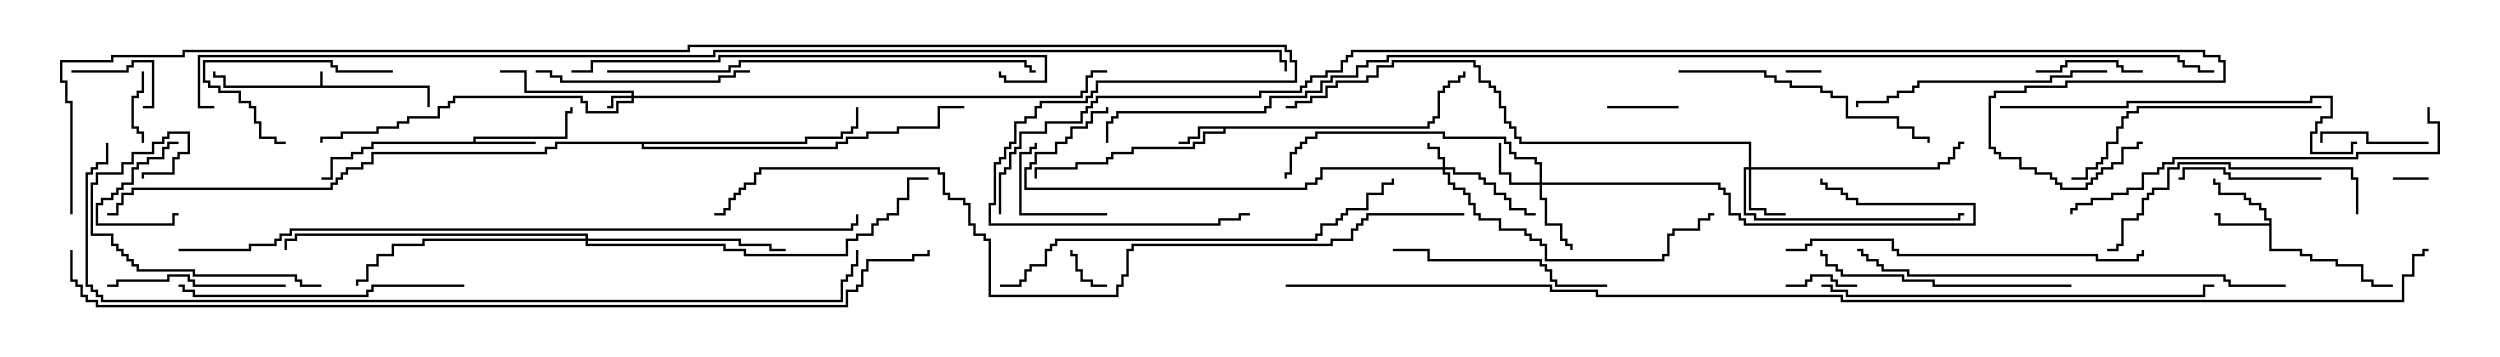 <svg version="1.1" width="105" height="15" xmlns="http://www.w3.org/2000/svg"><path d="M13.45,3.593L13.45,3L13.55,3L13.55,3.593L18.05,3.593L18.05,4.5L17.95,4.5L17.95,3.693L9.379,3.693L9.379,3.264L8.95,3.264L8.95,3L9.05,3L9.05,3.164L9.479,3.164L9.479,3.593z" stroke="none"/><path d="M59.95,5.307L59.95,5.093L60.164,5.093L60.164,4.879L60.379,4.879L60.379,3.807L60.593,3.807L60.593,3.593L60.807,3.593L60.807,3.379L61.236,3.379L61.236,3.164L61.45,3.164L61.45,3L61.55,3L61.55,3.264L61.336,3.264L61.336,3.479L60.907,3.479L60.907,3.693L60.693,3.693L60.693,3.907L60.479,3.907L60.479,4.979L60.264,4.979L60.264,5.193L60.05,5.193L60.05,5.407L51.479,5.407L51.479,5.621L50.621,5.621L50.621,6.05L50.193,6.05L50.193,6.264L47.621,6.264L47.621,6.479L46.764,6.479L46.764,6.693L46.55,6.693L46.55,6.907L45.264,6.907L45.264,7.121L43.55,7.121L43.55,7.5L43.45,7.5L43.45,7.021L45.164,7.021L45.164,6.807L46.45,6.807L46.45,6.593L46.664,6.593L46.664,6.379L47.521,6.379L47.521,6.164L50.093,6.164L50.093,5.95L50.521,5.95L50.521,5.521L51.379,5.521L51.379,5.407L50.407,5.407L50.407,5.836L49.979,5.836L49.979,6.05L49.5,6.05L49.5,5.95L49.879,5.95L49.879,5.736L50.307,5.736L50.307,5.307z" stroke="none"/><path d="M95.307,9.379L95.307,9.264L95.093,9.264L95.093,8.836L94.879,8.836L94.879,8.621L94.45,8.621L94.45,8.407L94.236,8.407L94.236,8.193L93.164,8.193L93.164,7.764L92.95,7.764L92.95,7.5L93.05,7.5L93.05,7.664L93.264,7.664L93.264,8.093L94.336,8.093L94.336,8.307L94.55,8.307L94.55,8.521L94.979,8.521L94.979,8.736L95.193,8.736L95.193,9.164L95.407,9.164L95.407,10.45L96.693,10.45L96.693,10.664L97.121,10.664L97.121,10.879L98.193,10.879L98.193,11.093L99.264,11.093L99.264,11.736L99.693,11.736L99.693,11.95L100.5,11.95L100.5,12.05L99.593,12.05L99.593,11.836L99.164,11.836L99.164,11.193L98.093,11.193L98.093,10.979L97.021,10.979L97.021,10.764L96.593,10.764L96.593,10.55L95.307,10.55L95.307,9.479L93.164,9.479L93.164,9.05L93,9.05L93,8.95L93.264,8.95L93.264,9.379z" stroke="none"/><path d="M19.879,5.95L19.879,5.736L23.736,5.736L23.736,4.664L23.95,4.664L23.95,4.5L24.05,4.5L24.05,4.764L23.836,4.764L23.836,5.836L19.979,5.836L19.979,5.95L22.5,5.95L22.5,6.05L15.693,6.05L15.693,6.264L15.264,6.264L15.264,6.479L14.836,6.479L14.836,6.693L13.979,6.693L13.979,7.55L13.5,7.55L13.5,7.45L13.879,7.45L13.879,6.593L14.736,6.593L14.736,6.379L15.164,6.379L15.164,6.164L15.593,6.164L15.593,5.95z" stroke="none"/><path d="M33.807,5.95L33.807,5.736L35.307,5.736L35.307,5.521L35.736,5.521L35.736,5.307L35.95,5.307L35.95,4.5L36.05,4.5L36.05,5.407L35.836,5.407L35.836,5.621L35.407,5.621L35.407,5.836L33.907,5.836L33.907,6.05L27.05,6.05L27.05,6.164L35.093,6.164L35.093,5.95L35.521,5.95L35.521,5.736L36.379,5.736L36.379,5.521L37.664,5.521L37.664,5.307L39.379,5.307L39.379,4.45L40.5,4.45L40.5,4.55L39.479,4.55L39.479,5.407L37.764,5.407L37.764,5.621L36.479,5.621L36.479,5.836L35.621,5.836L35.621,6.05L35.193,6.05L35.193,6.264L26.95,6.264L26.95,6.05L23.407,6.05L23.407,6.264L22.979,6.264L22.979,6.479L15.693,6.479L15.693,6.907L15.264,6.907L15.264,7.121L14.621,7.121L14.621,7.336L14.407,7.336L14.407,7.55L14.193,7.55L14.193,7.764L13.979,7.764L13.979,7.979L5.621,7.979L5.621,8.193L5.193,8.193L5.193,8.621L4.979,8.621L4.979,9.05L4.5,9.05L4.5,8.95L4.879,8.95L4.879,8.521L5.093,8.521L5.093,8.093L5.521,8.093L5.521,7.879L13.879,7.879L13.879,7.664L14.093,7.664L14.093,7.45L14.307,7.45L14.307,7.236L14.521,7.236L14.521,7.021L15.164,7.021L15.164,6.807L15.593,6.807L15.593,6.379L22.879,6.379L22.879,6.164L23.307,6.164L23.307,5.95z" stroke="none"/><path d="M26.521,4.021L26.521,3.907L22.021,3.907L22.021,3.05L21,3.05L21,2.95L22.121,2.95L22.121,3.807L26.621,3.807L26.621,4.021L45.379,4.021L45.379,3.807L45.593,3.807L45.593,3.164L45.807,3.164L45.807,2.95L46.5,2.95L46.5,3.05L45.907,3.05L45.907,3.264L45.693,3.264L45.693,3.907L45.479,3.907L45.479,4.121L26.621,4.121L26.621,4.336L25.979,4.336L25.979,4.764L24.593,4.764L24.593,4.336L24.379,4.336L24.379,4.121L19.121,4.121L19.121,4.336L18.907,4.336L18.907,4.55L18.479,4.55L18.479,4.979L17.193,4.979L17.193,5.193L16.764,5.193L16.764,5.407L15.907,5.407L15.907,5.621L14.407,5.621L14.407,5.836L13.55,5.836L13.55,6L13.45,6L13.45,5.736L14.307,5.736L14.307,5.521L15.807,5.521L15.807,5.307L16.664,5.307L16.664,5.093L17.093,5.093L17.093,4.879L18.379,4.879L18.379,4.45L18.807,4.45L18.807,4.236L19.021,4.236L19.021,4.021L24.479,4.021L24.479,4.236L24.693,4.236L24.693,4.664L25.879,4.664L25.879,4.236L26.521,4.236L26.521,4.121L25.764,4.121L25.764,4.55L25.5,4.55L25.5,4.45L25.664,4.45L25.664,4.021z" stroke="none"/><path d="M60.593,7.021L60.593,6.693L60.379,6.693L60.379,6.264L59.95,6.264L59.95,6L60.05,6L60.05,6.164L60.479,6.164L60.479,6.593L60.693,6.593L60.693,7.021L61.121,7.021L61.121,7.236L62.193,7.236L62.193,7.45L62.407,7.45L62.407,7.664L62.836,7.664L62.836,8.093L63.264,8.093L63.264,8.307L63.479,8.307L63.479,8.736L64.121,8.736L64.121,8.95L64.5,8.95L64.5,9.05L64.021,9.05L64.021,8.836L63.379,8.836L63.379,8.407L63.164,8.407L63.164,8.193L62.736,8.193L62.736,7.764L62.307,7.764L62.307,7.55L62.093,7.55L62.093,7.336L61.021,7.336L61.021,7.121L60.693,7.121L60.693,7.236L60.907,7.236L60.907,7.664L61.121,7.664L61.121,7.879L61.55,7.879L61.55,8.093L61.764,8.093L61.764,8.521L61.979,8.521L61.979,8.95L62.193,8.95L62.193,9.164L63.05,9.164L63.05,9.593L64.121,9.593L64.121,9.807L64.336,9.807L64.336,10.021L64.764,10.021L64.764,10.236L64.979,10.236L64.979,10.879L69.807,10.879L69.807,10.664L70.021,10.664L70.021,9.807L70.236,9.807L70.236,9.593L71.307,9.593L71.307,9.164L71.736,9.164L71.736,8.95L72,8.95L72,9.05L71.836,9.05L71.836,9.264L71.407,9.264L71.407,9.693L70.336,9.693L70.336,9.907L70.121,9.907L70.121,10.764L69.907,10.764L69.907,10.979L64.879,10.979L64.879,10.336L64.664,10.336L64.664,10.121L64.236,10.121L64.236,9.907L64.021,9.907L64.021,9.693L62.95,9.693L62.95,9.264L62.093,9.264L62.093,9.05L61.879,9.05L61.879,8.621L61.664,8.621L61.664,8.193L61.45,8.193L61.45,7.979L61.021,7.979L61.021,7.764L60.807,7.764L60.807,7.336L60.593,7.336L60.593,7.121L55.55,7.121L55.55,7.55L55.336,7.55L55.336,7.764L54.907,7.764L54.907,7.979L43.021,7.979L43.021,7.021L43.236,7.021L43.236,6.807L43.45,6.807L43.45,6.379L44.307,6.379L44.307,5.95L44.736,5.95L44.736,5.736L44.95,5.736L44.95,5.307L45.593,5.307L45.593,5.093L45.807,5.093L45.807,4.664L46.45,4.664L46.45,4.5L46.55,4.5L46.55,4.764L45.907,4.764L45.907,5.193L45.693,5.193L45.693,5.407L45.05,5.407L45.05,5.836L44.836,5.836L44.836,6.05L44.407,6.05L44.407,6.479L43.55,6.479L43.55,6.907L43.336,6.907L43.336,7.121L43.121,7.121L43.121,7.879L54.807,7.879L54.807,7.664L55.236,7.664L55.236,7.45L55.45,7.45L55.45,7.021z" stroke="none"/><path d="M64.664,7.664L64.664,6.907L64.45,6.907L64.45,6.693L63.593,6.693L63.593,6.479L63.379,6.479L63.379,6.05L63.164,6.05L63.164,5.836L60.593,5.836L60.593,5.621L55.336,5.621L55.336,5.836L54.907,5.836L54.907,6.05L54.693,6.05L54.693,6.264L54.479,6.264L54.479,6.479L54.264,6.479L54.264,7.336L54.05,7.336L54.05,7.5L53.95,7.5L53.95,7.236L54.164,7.236L54.164,6.379L54.379,6.379L54.379,6.164L54.593,6.164L54.593,5.95L54.807,5.95L54.807,5.736L55.236,5.736L55.236,5.521L60.693,5.521L60.693,5.736L63.264,5.736L63.264,5.95L63.479,5.95L63.479,6.379L63.693,6.379L63.693,6.593L64.55,6.593L64.55,6.807L64.764,6.807L64.764,7.664L72.264,7.664L72.264,7.879L72.479,7.879L72.479,8.093L72.693,8.093L72.693,8.95L73.121,8.95L73.121,9.164L73.336,9.164L73.336,9.379L82.879,9.379L82.879,8.621L77.95,8.621L77.95,8.407L77.521,8.407L77.521,8.193L77.307,8.193L77.307,7.979L76.664,7.979L76.664,7.764L76.45,7.764L76.45,7.5L76.55,7.5L76.55,7.664L76.764,7.664L76.764,7.879L77.407,7.879L77.407,8.093L77.621,8.093L77.621,8.307L78.05,8.307L78.05,8.521L82.979,8.521L82.979,9.479L73.236,9.479L73.236,9.264L73.021,9.264L73.021,9.05L72.593,9.05L72.593,8.193L72.379,8.193L72.379,7.979L72.164,7.979L72.164,7.764L64.764,7.764L64.764,8.307L64.979,8.307L64.979,9.379L65.621,9.379L65.621,10.021L65.836,10.021L65.836,10.236L66.05,10.236L66.05,10.5L65.95,10.5L65.95,10.336L65.736,10.336L65.736,10.121L65.521,10.121L65.521,9.479L64.879,9.479L64.879,8.407L64.664,8.407L64.664,7.764L63.379,7.764L63.379,7.336L62.95,7.336L62.95,6L63.05,6L63.05,7.236L63.479,7.236L63.479,7.664z" stroke="none"/><path d="M73.45,7.021L73.45,6.05L63.807,6.05L63.807,5.836L63.593,5.836L63.593,5.407L63.379,5.407L63.379,5.193L63.164,5.193L63.164,4.55L62.95,4.55L62.95,3.907L62.736,3.907L62.736,3.693L62.521,3.693L62.521,3.479L62.093,3.479L62.093,2.836L61.879,2.836L61.879,2.621L58.55,2.621L58.55,2.836L57.907,2.836L57.907,3.264L57.479,3.264L57.479,3.479L56.193,3.479L56.193,3.693L55.764,3.693L55.764,4.121L55.121,4.121L55.121,4.336L54.479,4.336L54.479,4.55L54,4.55L54,4.45L54.379,4.45L54.379,4.236L55.021,4.236L55.021,4.021L55.664,4.021L55.664,3.593L56.093,3.593L56.093,3.379L57.379,3.379L57.379,3.164L57.807,3.164L57.807,2.736L58.45,2.736L58.45,2.521L61.979,2.521L61.979,2.736L62.193,2.736L62.193,3.379L62.621,3.379L62.621,3.593L62.836,3.593L62.836,3.807L63.05,3.807L63.05,4.45L63.264,4.45L63.264,5.093L63.479,5.093L63.479,5.307L63.693,5.307L63.693,5.736L63.907,5.736L63.907,5.95L73.55,5.95L73.55,7.021L81.379,7.021L81.379,6.807L81.807,6.807L81.807,6.593L82.021,6.593L82.021,6.164L82.236,6.164L82.236,5.95L82.5,5.95L82.5,6.05L82.336,6.05L82.336,6.264L82.121,6.264L82.121,6.693L81.907,6.693L81.907,6.907L81.479,6.907L81.479,7.121L73.55,7.121L73.55,8.736L74.193,8.736L74.193,8.95L75,8.95L75,9.05L74.093,9.05L74.093,8.836L73.45,8.836L73.45,7.121L73.336,7.121L73.336,8.95L73.764,8.95L73.764,9.164L82.236,9.164L82.236,8.95L82.5,8.95L82.5,9.05L82.336,9.05L82.336,9.264L73.664,9.264L73.664,9.05L73.236,9.05L73.236,7.021z" stroke="none"/><path d="M24.593,10.021L24.593,9.907L12.479,9.907L12.479,10.121L12.05,10.121L12.05,10.5L11.95,10.5L11.95,10.021L12.379,10.021L12.379,9.807L24.693,9.807L24.693,10.021L31.121,10.021L31.121,10.236L32.407,10.236L32.407,10.45L33,10.45L33,10.55L32.307,10.55L32.307,10.336L31.021,10.336L31.021,10.121L24.693,10.121L24.693,10.236L30.479,10.236L30.479,10.45L31.336,10.45L31.336,10.664L35.521,10.664L35.521,10.021L35.95,10.021L35.95,9.807L36.593,9.807L36.593,9.379L36.807,9.379L36.807,9.164L37.236,9.164L37.236,8.95L37.664,8.95L37.664,8.307L38.093,8.307L38.093,7.45L39,7.45L39,7.55L38.193,7.55L38.193,8.407L37.764,8.407L37.764,9.05L37.336,9.05L37.336,9.264L36.907,9.264L36.907,9.479L36.693,9.479L36.693,9.907L36.05,9.907L36.05,10.121L35.621,10.121L35.621,10.764L31.236,10.764L31.236,10.55L30.379,10.55L30.379,10.336L24.593,10.336L24.593,10.121L17.836,10.121L17.836,10.336L16.55,10.336L16.55,10.764L15.907,10.764L15.907,11.193L15.479,11.193L15.479,11.836L15.05,11.836L15.05,12L14.95,12L14.95,11.736L15.379,11.736L15.379,11.093L15.807,11.093L15.807,10.664L16.45,10.664L16.45,10.236L17.736,10.236L17.736,10.021z" stroke="none"/><path d="M102,7.45L102,7.55L100.5,7.55L100.5,7.45z" stroke="none"/><path d="M76.5,2.95L76.5,3.05L75,3.05L75,2.95z" stroke="none"/><path d="M46.5,11.95L46.5,12.05L45.807,12.05L45.807,11.836L45.379,11.836L45.379,11.407L45.164,11.407L45.164,10.764L44.95,10.764L44.95,10.5L45.05,10.5L45.05,10.664L45.264,10.664L45.264,11.307L45.479,11.307L45.479,11.736L45.907,11.736L45.907,11.95z" stroke="none"/><path d="M7.5,5.95L7.5,6.05L7.121,6.05L7.121,6.264L6.907,6.264L6.907,6.693L6.264,6.693L6.264,6.907L5.836,6.907L5.836,7.121L5.621,7.121L5.621,7.764L5.193,7.764L5.193,7.979L4.979,7.979L4.979,8.193L4.764,8.193L4.764,8.407L4.336,8.407L4.336,8.621L4.121,8.621L4.121,9.379L7.236,9.379L7.236,8.95L7.5,8.95L7.5,9.05L7.336,9.05L7.336,9.479L4.021,9.479L4.021,8.521L4.236,8.521L4.236,8.307L4.664,8.307L4.664,8.093L4.879,8.093L4.879,7.879L5.093,7.879L5.093,7.664L5.521,7.664L5.521,7.021L5.736,7.021L5.736,6.807L6.164,6.807L6.164,6.593L6.807,6.593L6.807,6.164L7.021,6.164L7.021,5.95z" stroke="none"/><path d="M70.5,4.45L70.5,4.55L67.5,4.55L67.5,4.45z" stroke="none"/><path d="M5.95,3L6.05,3L6.05,3.907L5.836,3.907L5.836,4.121L5.621,4.121L5.621,5.307L5.836,5.307L5.836,5.521L6.05,5.521L6.05,6L5.95,6L5.95,5.621L5.736,5.621L5.736,5.407L5.521,5.407L5.521,4.021L5.736,4.021L5.736,3.807L5.95,3.807z" stroke="none"/><path d="M78,11.95L78,12.05L77.093,12.05L77.093,11.836L76.879,11.836L76.879,11.621L76.121,11.621L76.121,11.836L75.907,11.836L75.907,12.05L75,12.05L75,11.95L75.807,11.95L75.807,11.736L76.021,11.736L76.021,11.521L76.979,11.521L76.979,11.736L77.193,11.736L77.193,11.95z" stroke="none"/><path d="M3,3.05L3,2.95L5.307,2.95L5.307,2.736L5.521,2.736L5.521,2.521L6.479,2.521L6.479,4.55L6,4.55L6,4.45L6.379,4.45L6.379,2.621L5.621,2.621L5.621,2.836L5.407,2.836L5.407,3.05z" stroke="none"/><path d="M46.5,8.95L46.5,9.05L42.807,9.05L42.807,6.379L43.236,6.379L43.236,6.164L43.45,6.164L43.45,6L43.55,6L43.55,6.264L43.336,6.264L43.336,6.479L42.907,6.479L42.907,8.95z" stroke="none"/><path d="M102,5.95L102,6.05L99.379,6.05L99.379,5.621L97.55,5.621L97.55,6L97.45,6L97.45,5.521L99.479,5.521L99.479,5.95z" stroke="none"/><path d="M90,2.95L90,3.05L89.093,3.05L89.093,2.836L88.879,2.836L88.879,2.621L86.836,2.621L86.836,2.836L86.621,2.836L86.621,3.05L85.5,3.05L85.5,2.95L86.521,2.95L86.521,2.736L86.736,2.736L86.736,2.521L88.979,2.521L88.979,2.736L89.193,2.736L89.193,2.95z" stroke="none"/><path d="M16.5,2.95L16.5,3.05L14.093,3.05L14.093,2.836L13.879,2.836L13.879,2.621L8.621,2.621L8.621,3.379L8.836,3.379L8.836,3.593L9.264,3.593L9.264,3.807L10.121,3.807L10.121,4.236L10.55,4.236L10.55,4.45L10.764,4.45L10.764,5.093L10.979,5.093L10.979,5.736L11.621,5.736L11.621,5.95L12,5.95L12,6.05L11.521,6.05L11.521,5.836L10.879,5.836L10.879,5.193L10.664,5.193L10.664,4.55L10.45,4.55L10.45,4.336L10.021,4.336L10.021,3.907L9.164,3.907L9.164,3.693L8.736,3.693L8.736,3.479L8.521,3.479L8.521,2.521L13.979,2.521L13.979,2.736L14.193,2.736L14.193,2.95z" stroke="none"/><path d="M97.5,7.45L97.5,7.55L93.593,7.55L93.593,7.336L93.379,7.336L93.379,7.121L91.764,7.121L91.764,7.55L91.5,7.55L91.5,7.45L91.664,7.45L91.664,7.021L93.479,7.021L93.479,7.236L93.693,7.236L93.693,7.45z" stroke="none"/><path d="M12,11.95L12,12.05L8.093,12.05L8.093,11.836L7.879,11.836L7.879,11.621L7.121,11.621L7.121,11.836L4.979,11.836L4.979,12.05L4.5,12.05L4.5,11.95L4.879,11.95L4.879,11.736L7.021,11.736L7.021,11.521L7.979,11.521L7.979,11.736L8.193,11.736L8.193,11.95z" stroke="none"/><path d="M13.5,11.95L13.5,12.05L12.593,12.05L12.593,11.836L12.379,11.836L12.379,11.621L8.093,11.621L8.093,11.407L5.736,11.407L5.736,11.193L5.521,11.193L5.521,10.979L5.307,10.979L5.307,10.764L5.093,10.764L5.093,10.55L4.879,10.55L4.879,10.336L4.664,10.336L4.664,9.907L3.807,9.907L3.807,7.664L4.021,7.664L4.021,7.236L5.093,7.236L5.093,6.807L5.521,6.807L5.521,6.379L6.379,6.379L6.379,5.95L6.807,5.95L6.807,5.736L7.021,5.736L7.021,5.521L7.979,5.521L7.979,6.479L7.55,6.479L7.55,6.693L7.336,6.693L7.336,7.336L6.05,7.336L6.05,7.5L5.95,7.5L5.95,7.236L7.236,7.236L7.236,6.593L7.45,6.593L7.45,6.379L7.879,6.379L7.879,5.621L7.121,5.621L7.121,5.836L6.907,5.836L6.907,6.05L6.479,6.05L6.479,6.479L5.621,6.479L5.621,6.907L5.193,6.907L5.193,7.336L4.121,7.336L4.121,7.764L3.907,7.764L3.907,9.807L4.764,9.807L4.764,10.236L4.979,10.236L4.979,10.45L5.193,10.45L5.193,10.664L5.407,10.664L5.407,10.879L5.621,10.879L5.621,11.093L5.836,11.093L5.836,11.307L8.193,11.307L8.193,11.521L12.479,11.521L12.479,11.736L12.693,11.736L12.693,11.95z" stroke="none"/><path d="M22.5,3.05L22.5,2.95L23.193,2.95L23.193,3.164L23.621,3.164L23.621,3.379L30.164,3.379L30.164,3.164L30.807,3.164L30.807,2.95L31.5,2.95L31.5,3.05L30.907,3.05L30.907,3.264L30.264,3.264L30.264,3.479L23.521,3.479L23.521,3.264L23.093,3.264L23.093,3.05z" stroke="none"/><path d="M67.5,11.95L67.5,12.05L65.307,12.05L65.307,11.836L65.093,11.836L65.093,11.407L64.879,11.407L64.879,11.193L64.664,11.193L64.664,10.979L59.95,10.979L59.95,10.55L58.5,10.55L58.5,10.45L60.05,10.45L60.05,10.879L64.764,10.879L64.764,11.093L64.979,11.093L64.979,11.307L65.193,11.307L65.193,11.736L65.407,11.736L65.407,11.95z" stroke="none"/><path d="M88.5,2.95L88.5,3.05L87.05,3.05L87.05,3.264L86.193,3.264L86.193,3.479L80.621,3.479L80.621,3.693L80.407,3.693L80.407,3.907L79.764,3.907L79.764,4.121L79.336,4.121L79.336,4.336L78.05,4.336L78.05,4.5L77.95,4.5L77.95,4.236L79.236,4.236L79.236,4.021L79.664,4.021L79.664,3.807L80.307,3.807L80.307,3.593L80.521,3.593L80.521,3.379L86.093,3.379L86.093,3.164L86.95,3.164L86.95,2.95z" stroke="none"/><path d="M99.05,9L98.95,9L98.95,7.55L98.736,7.55L98.736,7.121L93.593,7.121L93.593,6.907L91.55,6.907L91.55,7.121L91.121,7.121L91.121,7.979L90.479,7.979L90.479,8.193L90.264,8.193L90.264,8.407L90.05,8.407L90.05,9.05L89.836,9.05L89.836,9.264L89.193,9.264L89.193,10.336L88.979,10.336L88.979,10.55L88.5,10.55L88.5,10.45L88.879,10.45L88.879,10.236L89.093,10.236L89.093,9.164L89.736,9.164L89.736,8.95L89.95,8.95L89.95,8.307L90.164,8.307L90.164,8.093L90.379,8.093L90.379,7.879L91.021,7.879L91.021,7.021L91.45,7.021L91.45,6.807L93.693,6.807L93.693,7.021L98.836,7.021L98.836,7.45L99.05,7.45z" stroke="none"/><path d="M87,11.95L87,12.05L81.164,12.05L81.164,11.836L79.879,11.836L79.879,11.621L77.307,11.621L77.307,11.407L77.093,11.407L77.093,11.193L76.664,11.193L76.664,10.764L76.45,10.764L76.45,10.5L76.55,10.5L76.55,10.664L76.764,10.664L76.764,11.093L77.193,11.093L77.193,11.307L77.407,11.307L77.407,11.521L79.979,11.521L79.979,11.736L81.264,11.736L81.264,11.95z" stroke="none"/><path d="M70.5,3.05L70.5,2.95L74.193,2.95L74.193,3.164L74.621,3.164L74.621,3.379L75.264,3.379L75.264,3.593L76.55,3.593L76.55,3.807L76.979,3.807L76.979,4.021L77.621,4.021L77.621,4.879L79.764,4.879L79.764,5.307L80.407,5.307L80.407,5.736L81.05,5.736L81.05,6L80.95,6L80.95,5.836L80.307,5.836L80.307,5.407L79.664,5.407L79.664,4.979L77.521,4.979L77.521,4.121L76.879,4.121L76.879,3.907L76.45,3.907L76.45,3.693L75.164,3.693L75.164,3.479L74.521,3.479L74.521,3.264L74.093,3.264L74.093,3.05z" stroke="none"/><path d="M97.5,4.45L97.5,4.55L89.836,4.55L89.836,4.764L89.407,4.764L89.407,4.979L89.193,4.979L89.193,5.407L88.979,5.407L88.979,6.05L88.55,6.05L88.55,6.693L88.336,6.693L88.336,6.907L88.121,6.907L88.121,7.121L87.693,7.121L87.693,7.55L87,7.55L87,7.45L87.593,7.45L87.593,7.021L88.021,7.021L88.021,6.807L88.236,6.807L88.236,6.593L88.45,6.593L88.45,5.95L88.879,5.95L88.879,5.307L89.093,5.307L89.093,4.879L89.307,4.879L89.307,4.664L89.736,4.664L89.736,4.45z" stroke="none"/><path d="M19.5,11.95L19.5,12.05L15.693,12.05L15.693,12.264L15.479,12.264L15.479,12.479L8.093,12.479L8.093,12.264L7.664,12.264L7.664,12.05L7.5,12.05L7.5,11.95L7.764,11.95L7.764,12.164L8.193,12.164L8.193,12.379L15.379,12.379L15.379,12.164L15.593,12.164L15.593,11.95z" stroke="none"/><path d="M75,10.55L75,10.45L75.807,10.45L75.807,10.236L76.021,10.236L76.021,10.021L79.55,10.021L79.55,10.45L79.764,10.45L79.764,10.664L88.121,10.664L88.121,10.879L89.736,10.879L89.736,10.664L89.95,10.664L89.95,10.5L90.05,10.5L90.05,10.764L89.836,10.764L89.836,10.979L88.021,10.979L88.021,10.764L79.664,10.764L79.664,10.55L79.45,10.55L79.45,10.121L76.121,10.121L76.121,10.336L75.907,10.336L75.907,10.55z" stroke="none"/><path d="M84,4.55L84,4.45L89.307,4.45L89.307,4.236L97.021,4.236L97.021,4.021L97.979,4.021L97.979,4.979L97.55,4.979L97.55,5.193L97.336,5.193L97.336,5.621L97.121,5.621L97.121,6.379L98.736,6.379L98.736,5.95L99,5.95L99,6.05L98.836,6.05L98.836,6.479L97.021,6.479L97.021,5.521L97.236,5.521L97.236,5.093L97.45,5.093L97.45,4.879L97.879,4.879L97.879,4.121L97.121,4.121L97.121,4.336L89.407,4.336L89.407,4.55z" stroke="none"/><path d="M101.95,4.5L102.05,4.5L102.05,5.093L102.479,5.093L102.479,6.479L99.05,6.479L99.05,6.693L91.336,6.693L91.336,6.907L90.907,6.907L90.907,7.121L90.693,7.121L90.693,7.336L90.05,7.336L90.05,7.979L89.407,7.979L89.407,8.193L88.764,8.193L88.764,8.407L87.907,8.407L87.907,8.621L87.264,8.621L87.264,8.836L87.05,8.836L87.05,9L86.95,9L86.95,8.736L87.164,8.736L87.164,8.521L87.807,8.521L87.807,8.307L88.664,8.307L88.664,8.093L89.307,8.093L89.307,7.879L89.95,7.879L89.95,7.236L90.593,7.236L90.593,7.021L90.807,7.021L90.807,6.807L91.236,6.807L91.236,6.593L98.95,6.593L98.95,6.379L102.379,6.379L102.379,5.193L101.95,5.193z" stroke="none"/><path d="M76.5,12.05L76.5,11.95L76.979,11.95L76.979,12.164L77.621,12.164L77.621,12.379L92.521,12.379L92.521,11.95L93,11.95L93,12.05L92.621,12.05L92.621,12.479L77.521,12.479L77.521,12.264L76.879,12.264L76.879,12.05z" stroke="none"/><path d="M42,12.05L42,11.95L42.807,11.95L42.807,11.736L43.021,11.736L43.021,11.307L43.236,11.307L43.236,11.093L43.879,11.093L43.879,10.45L44.093,10.45L44.093,10.236L44.307,10.236L44.307,10.021L55.236,10.021L55.236,9.807L55.45,9.807L55.45,9.379L56.093,9.379L56.093,9.164L56.307,9.164L56.307,8.95L56.521,8.95L56.521,8.736L57.379,8.736L57.379,8.093L58.021,8.093L58.021,7.664L58.45,7.664L58.45,7.5L58.55,7.5L58.55,7.764L58.121,7.764L58.121,8.193L57.479,8.193L57.479,8.836L56.621,8.836L56.621,9.05L56.407,9.05L56.407,9.264L56.193,9.264L56.193,9.479L55.55,9.479L55.55,9.907L55.336,9.907L55.336,10.121L44.407,10.121L44.407,10.336L44.193,10.336L44.193,10.55L43.979,10.55L43.979,11.193L43.336,11.193L43.336,11.407L43.121,11.407L43.121,11.836L42.907,11.836L42.907,12.05z" stroke="none"/><path d="M25.5,3.05L25.5,2.95L30.593,2.95L30.593,2.736L31.021,2.736L31.021,2.521L43.121,2.521L43.121,2.736L43.336,2.736L43.336,2.95L43.5,2.95L43.5,3.05L43.236,3.05L43.236,2.836L43.021,2.836L43.021,2.621L31.121,2.621L31.121,2.836L30.693,2.836L30.693,3.05z" stroke="none"/><path d="M24,3.05L24,2.95L24.807,2.95L24.807,2.521L30.164,2.521L30.164,2.307L43.979,2.307L43.979,3.479L42.164,3.479L42.164,3.264L41.95,3.264L41.95,3L42.05,3L42.05,3.164L42.264,3.164L42.264,3.379L43.879,3.379L43.879,2.407L30.264,2.407L30.264,2.621L24.907,2.621L24.907,3.05z" stroke="none"/><path d="M96,11.95L96,12.05L93.593,12.05L93.593,11.836L93.379,11.836L93.379,11.621L80.093,11.621L80.093,11.407L79.021,11.407L79.021,11.193L78.807,11.193L78.807,10.979L78.379,10.979L78.379,10.764L78.164,10.764L78.164,10.55L78,10.55L78,10.45L78.264,10.45L78.264,10.664L78.479,10.664L78.479,10.879L78.907,10.879L78.907,11.093L79.121,11.093L79.121,11.307L80.193,11.307L80.193,11.521L93.479,11.521L93.479,11.736L93.693,11.736L93.693,11.95z" stroke="none"/><path d="M7.5,10.55L7.5,10.45L10.45,10.45L10.45,10.236L11.521,10.236L11.521,10.021L11.736,10.021L11.736,9.807L12.164,9.807L12.164,9.593L35.736,9.593L35.736,9.379L35.95,9.379L35.95,9L36.05,9L36.05,9.479L35.836,9.479L35.836,9.693L12.264,9.693L12.264,9.907L11.836,9.907L11.836,10.121L11.621,10.121L11.621,10.336L10.55,10.336L10.55,10.55z" stroke="none"/><path d="M61.5,8.95L61.5,9.05L57.479,9.05L57.479,9.264L57.264,9.264L57.264,9.479L57.05,9.479L57.05,9.693L56.836,9.693L56.836,10.121L55.979,10.121L55.979,10.336L47.621,10.336L47.621,10.55L47.407,10.55L47.407,11.621L47.193,11.621L47.193,12.05L46.979,12.05L46.979,12.479L41.521,12.479L41.521,10.121L41.307,10.121L41.307,9.907L40.879,9.907L40.879,9.479L40.664,9.479L40.664,8.621L40.45,8.621L40.45,8.407L39.807,8.407L39.807,8.193L39.593,8.193L39.593,7.336L39.379,7.336L39.379,7.121L31.979,7.121L31.979,7.336L31.764,7.336L31.764,7.764L31.336,7.764L31.336,7.979L31.121,7.979L31.121,8.193L30.907,8.193L30.907,8.407L30.693,8.407L30.693,8.836L30.479,8.836L30.479,9.05L30,9.05L30,8.95L30.379,8.95L30.379,8.736L30.593,8.736L30.593,8.307L30.807,8.307L30.807,8.093L31.021,8.093L31.021,7.879L31.236,7.879L31.236,7.664L31.664,7.664L31.664,7.236L31.879,7.236L31.879,7.021L39.479,7.021L39.479,7.236L39.693,7.236L39.693,8.093L39.907,8.093L39.907,8.307L40.55,8.307L40.55,8.521L40.764,8.521L40.764,9.379L40.979,9.379L40.979,9.807L41.407,9.807L41.407,10.021L41.621,10.021L41.621,12.379L46.879,12.379L46.879,11.95L47.093,11.95L47.093,11.521L47.307,11.521L47.307,10.45L47.521,10.45L47.521,10.236L55.879,10.236L55.879,10.021L56.736,10.021L56.736,9.593L56.95,9.593L56.95,9.379L57.164,9.379L57.164,9.164L57.379,9.164L57.379,8.95z" stroke="none"/><path d="M4.45,6L4.55,6L4.55,6.907L4.121,6.907L4.121,7.121L3.907,7.121L3.907,7.336L3.693,7.336L3.693,11.95L3.907,11.95L3.907,12.164L4.121,12.164L4.121,12.379L4.336,12.379L4.336,12.593L35.307,12.593L35.307,11.736L35.521,11.736L35.521,11.521L35.736,11.521L35.736,11.093L35.95,11.093L35.95,10.5L36.05,10.5L36.05,11.193L35.836,11.193L35.836,11.621L35.621,11.621L35.621,11.836L35.407,11.836L35.407,12.693L4.236,12.693L4.236,12.479L4.021,12.479L4.021,12.264L3.807,12.264L3.807,12.05L3.593,12.05L3.593,7.236L3.807,7.236L3.807,7.021L4.021,7.021L4.021,6.807L4.45,6.807z" stroke="none"/><path d="M2.95,10.5L3.05,10.5L3.05,11.736L3.264,11.736L3.264,11.95L3.479,11.95L3.479,12.379L3.693,12.379L3.693,12.593L4.121,12.593L4.121,12.807L35.521,12.807L35.521,12.164L35.95,12.164L35.95,11.95L36.164,11.95L36.164,11.307L36.379,11.307L36.379,10.879L38.307,10.879L38.307,10.664L38.95,10.664L38.95,10.5L39.05,10.5L39.05,10.764L38.407,10.764L38.407,10.979L36.479,10.979L36.479,11.407L36.264,11.407L36.264,12.05L36.05,12.05L36.05,12.264L35.621,12.264L35.621,12.907L4.021,12.907L4.021,12.693L3.593,12.693L3.593,12.479L3.379,12.479L3.379,12.05L3.164,12.05L3.164,11.836L2.95,11.836z" stroke="none"/><path d="M9,4.45L9,4.55L8.307,4.55L8.307,2.307L29.95,2.307L29.95,2.093L53.836,2.093L53.836,2.521L54.05,2.521L54.05,3L53.95,3L53.95,2.621L53.736,2.621L53.736,2.193L30.05,2.193L30.05,2.407L8.407,2.407L8.407,4.45z" stroke="none"/><path d="M46.55,6L46.45,6L46.45,5.093L46.664,5.093L46.664,4.879L46.879,4.879L46.879,4.664L53.093,4.664L53.093,4.45L53.307,4.45L53.307,4.021L54.807,4.021L54.807,3.807L55.45,3.807L55.45,3.379L55.879,3.379L55.879,3.164L56.95,3.164L56.95,2.736L57.379,2.736L57.379,2.521L58.236,2.521L58.236,2.307L91.55,2.307L91.55,2.521L91.764,2.521L91.764,2.736L92.407,2.736L92.407,2.95L93,2.95L93,3.05L92.307,3.05L92.307,2.836L91.664,2.836L91.664,2.621L91.45,2.621L91.45,2.407L58.336,2.407L58.336,2.621L57.479,2.621L57.479,2.836L57.05,2.836L57.05,3.264L55.979,3.264L55.979,3.479L55.55,3.479L55.55,3.907L54.907,3.907L54.907,4.121L53.407,4.121L53.407,4.55L53.193,4.55L53.193,4.764L46.979,4.764L46.979,4.979L46.764,4.979L46.764,5.193L46.55,5.193z" stroke="none"/><path d="M54,12.05L54,11.95L65.193,11.95L65.193,12.164L67.121,12.164L67.121,12.379L77.407,12.379L77.407,12.593L100.879,12.593L100.879,11.521L101.307,11.521L101.307,10.664L101.736,10.664L101.736,10.45L102,10.45L102,10.55L101.836,10.55L101.836,10.764L101.407,10.764L101.407,11.621L100.979,11.621L100.979,12.693L77.307,12.693L77.307,12.479L67.021,12.479L67.021,12.264L65.093,12.264L65.093,12.05z" stroke="none"/><path d="M42.05,9L41.95,9L41.95,7.236L42.164,7.236L42.164,7.021L42.379,7.021L42.379,6.379L42.593,6.379L42.593,6.164L42.807,6.164L42.807,5.521L43.879,5.521L43.879,5.093L45.379,5.093L45.379,4.664L45.593,4.664L45.593,4.45L45.807,4.45L45.807,4.236L46.021,4.236L46.021,4.021L52.879,4.021L52.879,3.807L54.593,3.807L54.593,3.593L54.807,3.593L54.807,3.379L55.021,3.379L55.021,3.164L55.664,3.164L55.664,2.95L56.307,2.95L56.307,2.521L56.521,2.521L56.521,2.307L56.736,2.307L56.736,2.093L92.621,2.093L92.621,2.307L93.264,2.307L93.264,2.521L93.479,2.521L93.479,3.479L86.836,3.479L86.836,3.693L85.121,3.693L85.121,3.907L83.836,3.907L83.836,4.121L83.621,4.121L83.621,6.164L83.836,6.164L83.836,6.379L84.05,6.379L84.05,6.593L84.907,6.593L84.907,7.021L85.55,7.021L85.55,7.236L86.193,7.236L86.193,7.45L86.407,7.45L86.407,7.664L86.621,7.664L86.621,7.879L87.593,7.879L87.593,7.664L87.807,7.664L87.807,7.45L88.021,7.45L88.021,7.236L88.236,7.236L88.236,7.021L88.664,7.021L88.664,6.807L89.093,6.807L89.093,6.164L89.736,6.164L89.736,5.95L90,5.95L90,6.05L89.836,6.05L89.836,6.264L89.193,6.264L89.193,6.907L88.764,6.907L88.764,7.121L88.336,7.121L88.336,7.336L88.121,7.336L88.121,7.55L87.907,7.55L87.907,7.764L87.693,7.764L87.693,7.979L86.521,7.979L86.521,7.764L86.307,7.764L86.307,7.55L86.093,7.55L86.093,7.336L85.45,7.336L85.45,7.121L84.807,7.121L84.807,6.693L83.95,6.693L83.95,6.479L83.736,6.479L83.736,6.264L83.521,6.264L83.521,4.021L83.736,4.021L83.736,3.807L85.021,3.807L85.021,3.593L86.736,3.593L86.736,3.379L93.379,3.379L93.379,2.621L93.164,2.621L93.164,2.407L92.521,2.407L92.521,2.193L56.836,2.193L56.836,2.407L56.621,2.407L56.621,2.621L56.407,2.621L56.407,3.05L55.764,3.05L55.764,3.264L55.121,3.264L55.121,3.479L54.907,3.479L54.907,3.693L54.693,3.693L54.693,3.907L52.979,3.907L52.979,4.121L46.121,4.121L46.121,4.336L45.907,4.336L45.907,4.55L45.693,4.55L45.693,4.764L45.479,4.764L45.479,5.193L43.979,5.193L43.979,5.621L42.907,5.621L42.907,6.264L42.693,6.264L42.693,6.479L42.479,6.479L42.479,7.121L42.264,7.121L42.264,7.336L42.05,7.336z" stroke="none"/><path d="M3.05,9L2.95,9L2.95,4.336L2.736,4.336L2.736,3.479L2.521,3.479L2.521,2.521L4.664,2.521L4.664,2.307L7.664,2.307L7.664,2.093L28.879,2.093L28.879,1.879L54.05,1.879L54.05,2.093L54.264,2.093L54.264,2.521L54.479,2.521L54.479,3.479L46.121,3.479L46.121,3.907L45.907,3.907L45.907,4.121L45.693,4.121L45.693,4.336L43.764,4.336L43.764,4.55L43.55,4.55L43.55,4.979L43.121,4.979L43.121,5.193L42.693,5.193L42.693,6.05L42.479,6.05L42.479,6.264L42.264,6.264L42.264,6.693L42.05,6.693L42.05,6.907L41.836,6.907L41.836,8.621L41.621,8.621L41.621,9.379L51.164,9.379L51.164,9.164L52.021,9.164L52.021,8.95L52.5,8.95L52.5,9.05L52.121,9.05L52.121,9.264L51.264,9.264L51.264,9.479L41.521,9.479L41.521,8.521L41.736,8.521L41.736,6.807L41.95,6.807L41.95,6.593L42.164,6.593L42.164,6.164L42.379,6.164L42.379,5.95L42.593,5.95L42.593,5.093L43.021,5.093L43.021,4.879L43.45,4.879L43.45,4.45L43.664,4.45L43.664,4.236L45.593,4.236L45.593,4.021L45.807,4.021L45.807,3.807L46.021,3.807L46.021,3.379L54.379,3.379L54.379,2.621L54.164,2.621L54.164,2.193L53.95,2.193L53.95,1.979L28.979,1.979L28.979,2.193L7.764,2.193L7.764,2.407L4.764,2.407L4.764,2.621L2.621,2.621L2.621,3.379L2.836,3.379L2.836,4.236L3.05,4.236z" stroke="none"/></svg>